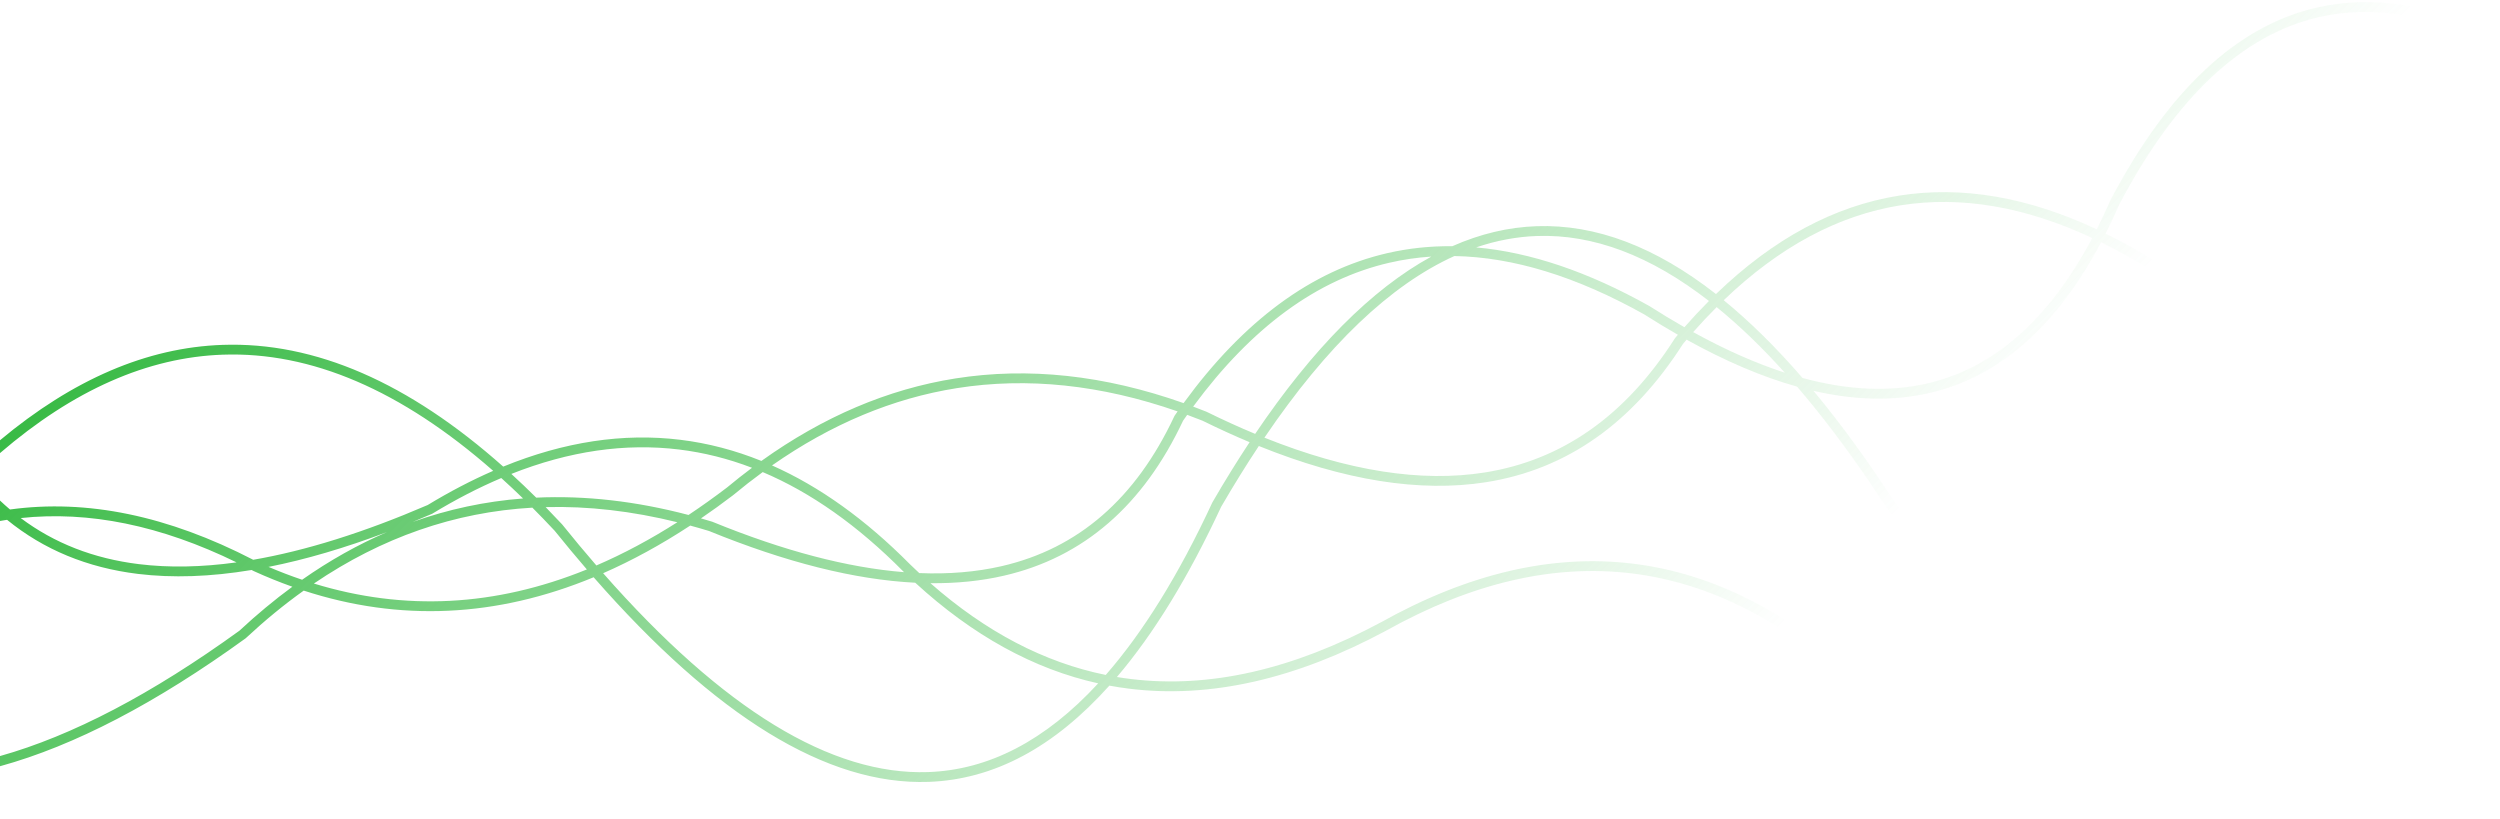 <svg width="510" height="167" viewBox="0 0 510 167" fill="none" xmlns="http://www.w3.org/2000/svg">
<path fill-rule="evenodd" clip-rule="evenodd" d="M510 139.708C499.455 141.39 488.562 145.655 477.313 152.536C460.073 163.599 443.191 168.179 426.698 166.154C410.213 164.13 394.254 155.523 378.821 140.469C364.184 126.735 348.892 118.94 332.939 116.981C316.984 115.022 300.257 118.887 282.73 128.676L282.723 128.68L282.715 128.684C264.327 138.551 246.886 142.524 230.421 140.502C229.043 140.333 227.673 140.122 226.311 139.869C215.05 152.434 202.763 159.036 189.417 159.503C168.709 160.226 145.935 146.133 121.103 117.759C101.313 125.949 81.587 126.875 61.959 120.483C57.949 123.347 54.021 126.572 50.175 130.157L50.13 130.199L50.08 130.236C31.874 143.421 15.17 152.142 0 156.311V154.236C14.678 150.112 30.953 141.612 48.857 128.652C52.381 125.369 55.976 122.383 59.639 119.694C56.996 118.755 54.355 117.684 51.716 116.48L51.69 116.468L51.665 116.454C51.553 116.396 51.442 116.337 51.33 116.279C42.936 117.674 35.196 117.942 28.113 117.073C17.791 115.805 8.896 112.124 1.444 106.043C1.303 106.065 1.162 106.086 1.022 106.109C0.681 106.163 0.34 106.219 0 106.279V102.112C0.666 102.742 1.345 103.351 2.038 103.937C17.754 101.772 34.303 105.222 51.658 114.195C62.369 112.346 74.228 108.631 87.244 103.026C91.745 100.297 96.201 97.971 100.613 96.051C81.816 79.556 63.429 71.726 45.446 72.354C30.161 72.888 15.01 79.538 0 92.431V89.812C14.845 77.417 29.969 70.893 45.376 70.355C64.269 69.695 83.365 78.045 102.658 95.189C115.07 90.122 127.126 88.284 138.814 89.72C144.418 90.408 149.922 91.846 155.326 94.03C167.943 85.003 181.131 79.384 194.887 77.206C209.799 74.844 225.324 76.532 241.448 82.234C253.678 65.471 267.514 55.22 282.982 51.649C287.297 50.652 291.727 50.179 296.27 50.226C301.946 47.711 307.68 46.346 313.474 46.144C325.574 45.721 337.768 50.375 350.062 59.986C361.73 48.727 374.182 42.004 387.423 39.907C400.233 37.878 413.679 40.196 427.74 46.78C428.698 44.886 429.629 42.907 430.53 40.844L430.544 40.811L430.561 40.779C442.277 18.524 456.252 5.324 472.572 1.556C484.055 -1.095 496.541 0.96 510 7.589V9.823C496.495 2.988 484.18 0.929 473.022 3.505C457.521 7.084 443.934 19.683 432.348 41.678C431.443 43.747 430.508 45.736 429.543 47.646C432.934 49.316 436.361 51.231 439.823 53.392C456.934 63.413 473.398 67.113 489.25 64.602C496.262 63.492 503.178 61.162 510 57.603V59.851C503.304 63.235 496.492 65.48 489.563 66.577C473.154 69.176 456.221 65.317 438.8 55.111L438.787 55.103L438.775 55.096C435.349 52.956 431.965 51.066 428.624 49.422C419.561 66.534 407.917 76.871 393.623 80.171C386.351 81.85 378.456 81.692 369.945 79.729C374.402 85.084 378.873 91.071 383.357 97.684L383.364 97.695C407.694 134.551 430.784 152.154 452.589 151.393C472.269 150.706 491.438 135.036 510 103.711V107.586C491.85 137.217 472.765 152.69 452.659 153.392C429.696 154.194 406.057 135.7 381.697 98.801C376.626 91.322 371.595 84.682 366.604 78.875C359.501 76.884 351.986 73.684 344.064 69.293C343.816 69.584 343.567 69.876 343.319 70.172C333.007 86.314 319.627 95.76 303.184 98.365C289.68 100.504 274.209 98.011 256.803 90.983C254.232 94.855 251.668 98.993 249.109 103.399C242.484 117.656 235.401 129.244 227.848 138.109C228.784 138.266 229.722 138.402 230.664 138.517C246.62 140.476 263.642 136.647 281.761 126.926C299.567 116.984 316.717 112.974 333.183 114.996C349.651 117.018 365.323 125.059 380.196 139.017L380.203 139.024L380.21 139.03C395.429 153.878 411.007 162.212 426.942 164.169C442.87 166.124 459.292 161.725 476.241 150.848L476.25 150.842L476.26 150.836C487.801 143.775 499.05 139.379 510 137.683V139.708ZM28.357 115.087C19.113 113.952 11.074 110.822 4.227 105.683C18.14 104.189 32.81 107.18 48.259 114.724C41.087 115.718 34.454 115.836 28.357 115.087ZM61.63 118.267C59.346 117.495 57.064 116.622 54.783 115.648C62.33 114.151 70.382 111.781 78.938 108.546C73.009 111.1 67.239 114.34 61.63 118.267ZM119.72 116.167C101.031 123.755 82.478 124.698 64.031 119.041C77.912 109.622 92.766 104.464 108.607 103.563C110.121 105.08 111.638 106.653 113.158 108.282C115.361 111.018 117.548 113.647 119.72 116.167ZM189.347 157.504C169.685 158.19 147.586 144.843 123.04 116.935C128.958 114.344 134.881 111.105 140.809 107.218C142.082 107.563 143.361 107.932 144.646 108.324C160.313 114.719 174.341 118.254 186.709 118.876C198.429 129.633 210.871 136.493 224.032 139.406C213.262 151.094 201.69 157.073 189.347 157.504ZM121.661 115.355C127.155 112.99 132.661 110.051 138.179 106.537C128.929 104.253 119.973 103.224 111.308 103.451C112.42 104.587 113.532 105.751 114.645 106.944L114.67 106.971L114.693 106.999C117.037 109.912 119.36 112.697 121.661 115.355ZM145.274 106.424C144.514 106.192 143.756 105.968 143 105.752C145.177 104.267 147.353 102.694 149.531 101.035L149.548 101.022L149.564 101.009C151.56 99.35 153.57 97.782 155.593 96.305C165.436 100.468 174.992 107.209 184.263 116.564L184.269 116.57L184.427 116.723C172.931 115.808 159.915 112.4 145.36 106.455L145.317 106.437L145.274 106.424ZM148.302 99.457C149.995 98.05 151.699 96.707 153.414 95.427C148.536 93.56 143.588 92.321 138.571 91.705C127.555 90.352 116.139 91.997 104.311 96.679C106.003 98.225 107.696 99.839 109.39 101.52C119.37 101.053 129.727 102.231 140.457 105.054C143.069 103.317 145.684 101.451 148.302 99.457ZM185.676 115.149C176.609 106.001 167.214 99.257 157.492 94.948C169.582 86.494 182.15 81.248 195.2 79.181C209.57 76.905 224.576 78.476 240.234 83.928C240.038 84.205 239.843 84.484 239.648 84.765L239.6 84.835L239.564 84.911C231.665 101.76 219.929 111.897 204.362 115.49C199.192 116.684 193.582 117.16 187.529 116.911C186.91 116.335 186.292 115.748 185.676 115.149ZM241.339 85.836C241.622 85.43 241.905 85.027 242.189 84.628C243.227 85.009 244.268 85.408 245.312 85.823C248.576 87.429 251.778 88.891 254.918 90.207C252.385 94.037 249.865 98.113 247.357 102.434L247.334 102.473L247.315 102.515C240.487 117.216 233.236 128.92 225.573 137.688C213.047 135.142 201.127 128.919 189.807 118.971C195.132 119.028 200.135 118.519 204.812 117.439C221.051 113.69 233.225 103.099 241.339 85.836ZM302.872 96.389C289.93 98.439 274.963 96.102 257.941 89.285C270.723 70.431 283.646 58.139 296.69 52.232C308.685 52.446 321.596 56.394 335.444 64.149C337.758 65.624 340.039 67.006 342.289 68.293C342.107 68.506 341.927 68.72 341.746 68.935L341.704 68.985L341.668 69.04C331.605 84.819 318.675 93.886 302.872 96.389ZM364.102 76.029C358.19 74.113 351.959 71.357 345.407 67.75C346.992 65.96 348.589 64.261 350.2 62.653C354.798 66.385 359.432 70.842 364.102 76.029ZM343.622 66.751C345.273 64.872 346.94 63.089 348.624 61.401C336.685 52.124 324.99 47.743 313.544 48.143C309.395 48.288 305.257 49.061 301.131 50.47C312.257 51.465 324.034 55.464 336.447 62.418L336.472 62.432L336.496 62.447C338.911 63.988 341.287 65.423 343.622 66.751ZM367.72 77.108C362.34 70.893 356.98 65.602 351.638 61.245C363.023 50.315 375.058 43.891 387.736 41.883C400.047 39.933 413.068 42.131 426.819 48.557C417.939 65.297 406.7 75.099 393.173 78.222C385.505 79.993 377.025 79.635 367.72 77.108ZM246.16 84.012C249.529 85.67 252.826 87.17 256.05 88.512C267.77 71.15 279.747 59.049 291.996 52.342C289.085 52.532 286.23 52.951 283.431 53.597C268.708 56.997 255.358 66.725 243.406 82.946C244.299 83.278 245.192 83.623 246.088 83.98L246.125 83.994L246.16 84.012ZM84.18 106.482C91.457 103.881 98.966 102.282 106.706 101.686C105.222 100.244 103.741 98.855 102.262 97.519C97.645 99.476 92.965 101.893 88.222 104.772L88.163 104.808L88.099 104.835C86.782 105.403 85.475 105.952 84.18 106.482Z" fill="url(#paint0_linear_19_38)"/>
<defs>
<linearGradient id="paint0_linear_19_38" x1="119" y1="-41.5" x2="323.5" y2="167" gradientUnits="userSpaceOnUse">
<stop stop-color="#32B83F"/>
<stop offset="1" stop-color="#32B83F" stop-opacity="0"/>
</linearGradient>
</defs>
</svg>
